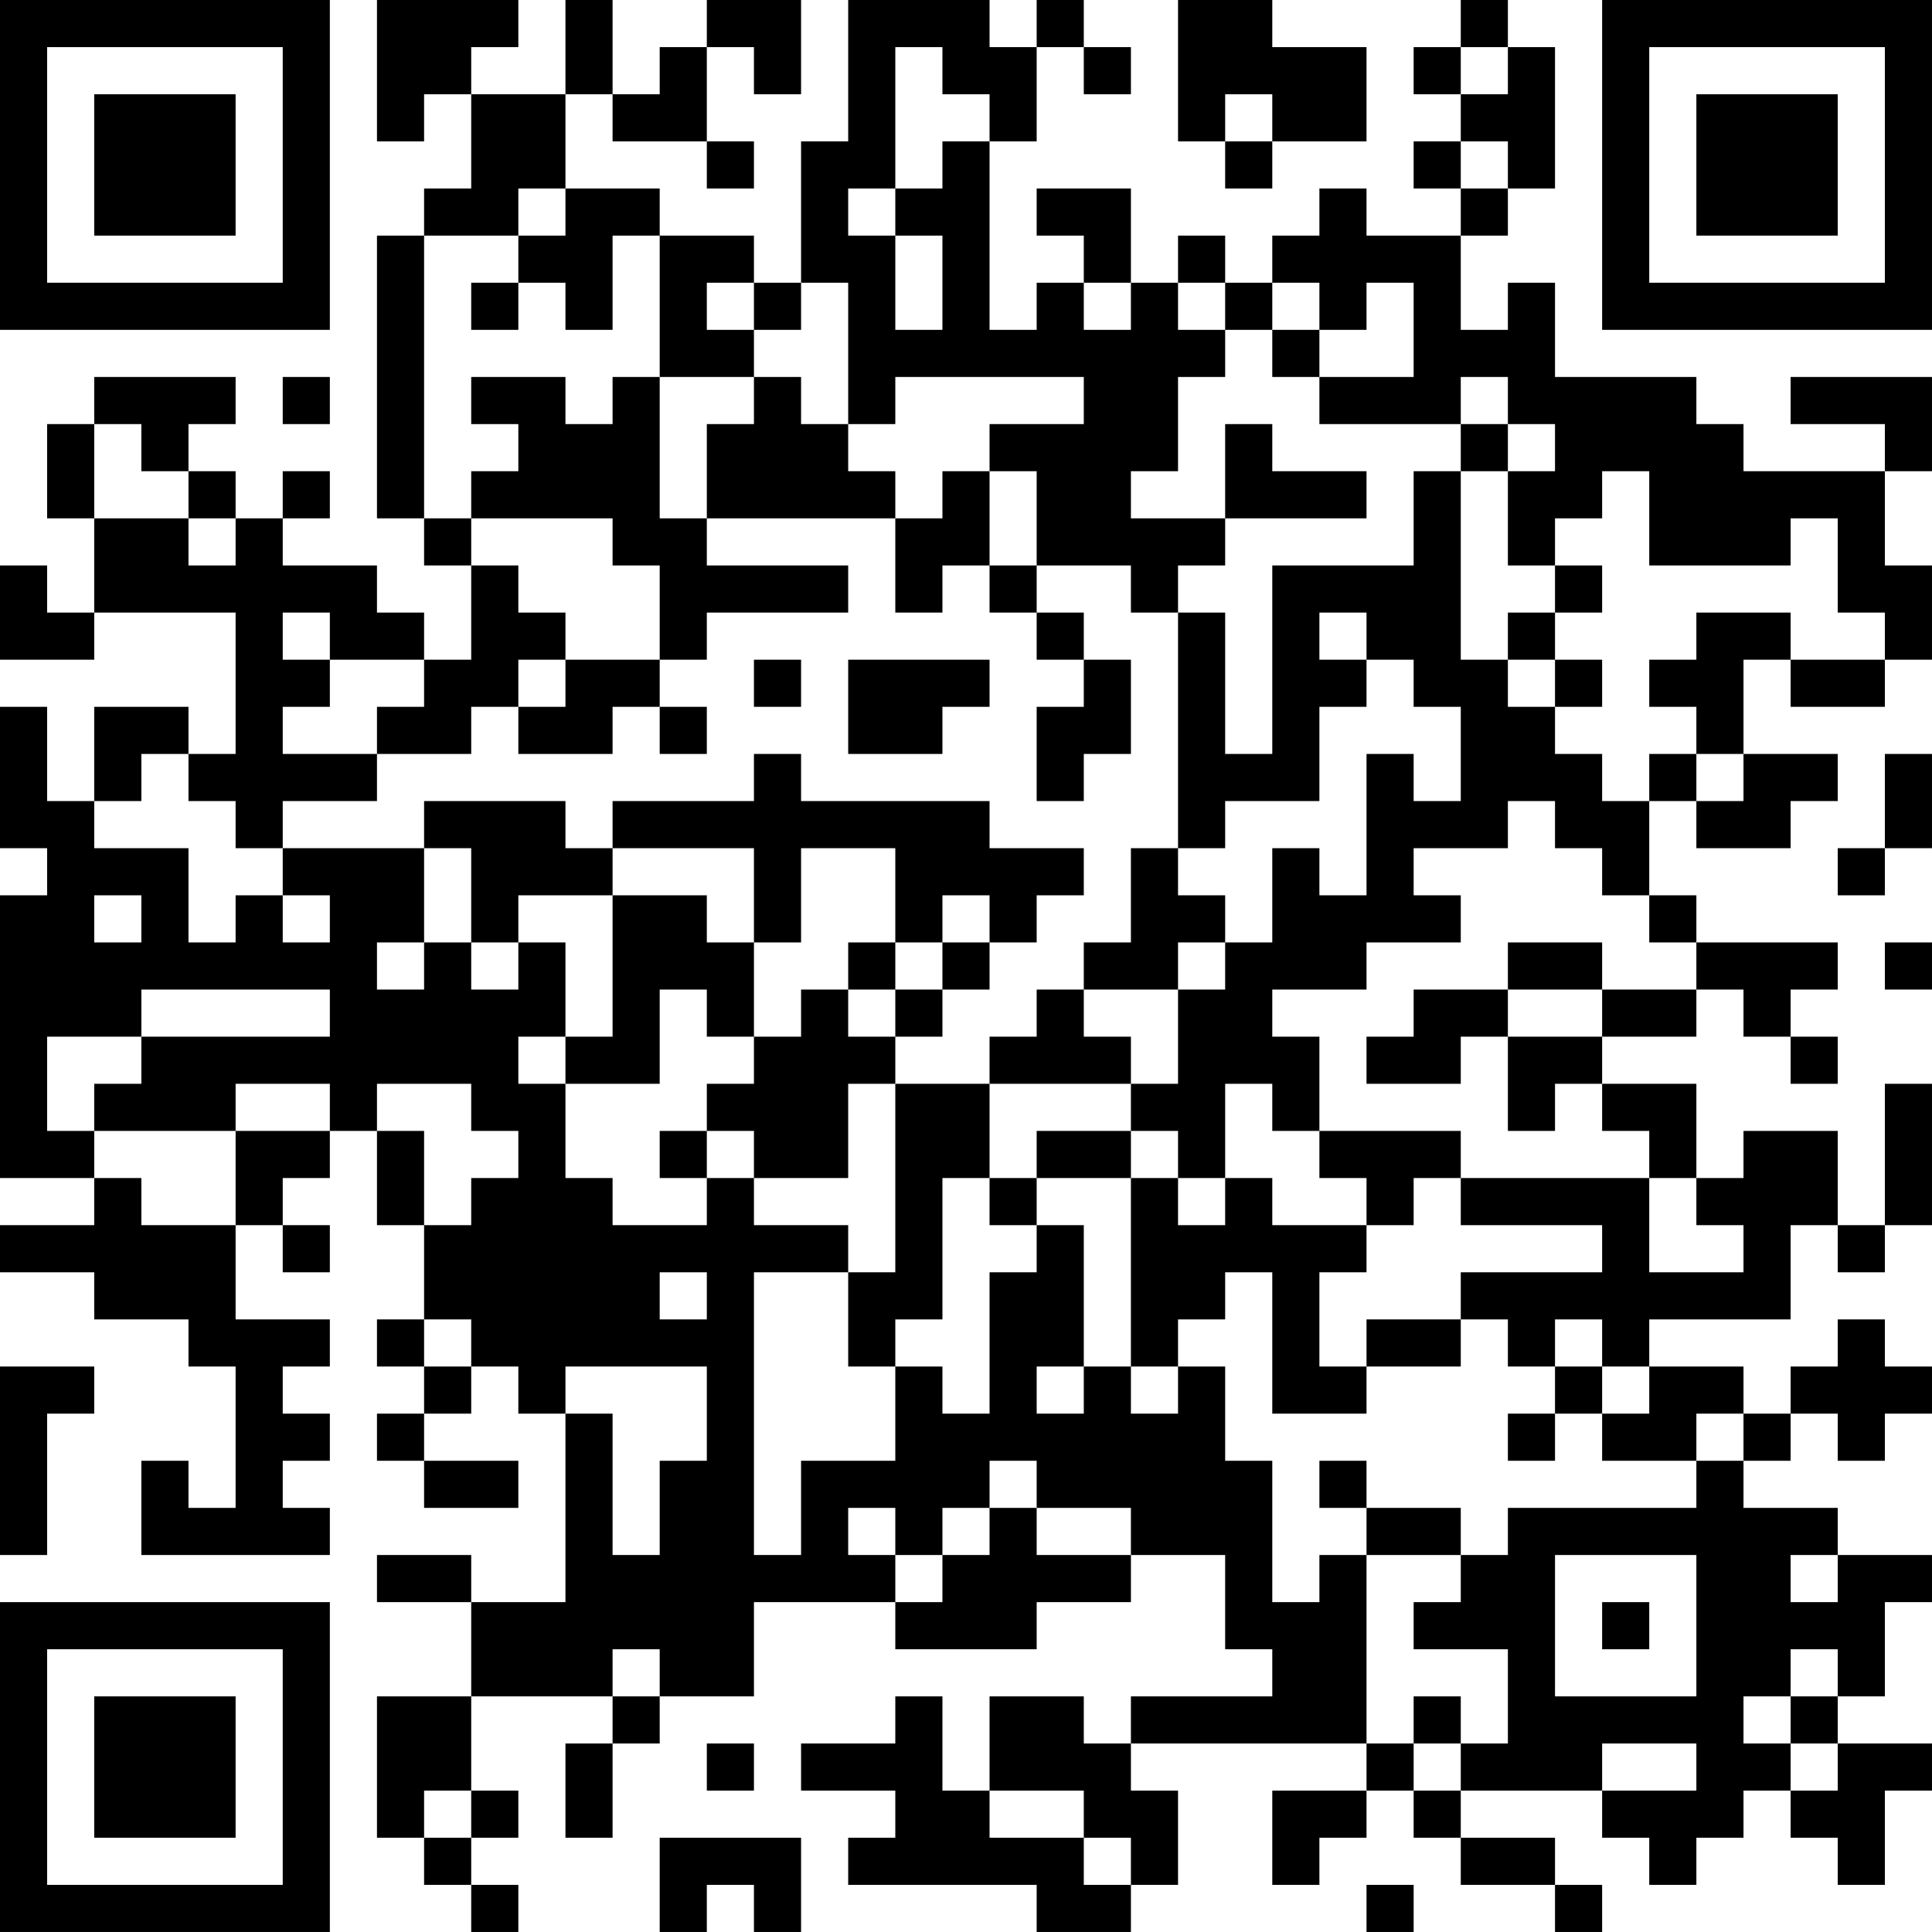 <?xml version="1.0" encoding="UTF-8"?>
<svg xmlns="http://www.w3.org/2000/svg" version="1.1" width="200" height="200" viewBox="0 0 200 200"><rect x="0" y="0" width="200" height="200" fill="#ffffff"/><g transform="scale(4.878)"><g transform="translate(0,0)"><path fill-rule="evenodd" d="M8 0L8 3L9 3L9 2L10 2L10 4L9 4L9 5L8 5L8 11L9 11L9 12L10 12L10 14L9 14L9 13L8 13L8 12L6 12L6 11L7 11L7 10L6 10L6 11L5 11L5 10L4 10L4 9L5 9L5 8L2 8L2 9L1 9L1 11L2 11L2 13L1 13L1 12L0 12L0 14L2 14L2 13L5 13L5 16L4 16L4 15L2 15L2 17L1 17L1 15L0 15L0 18L1 18L1 19L0 19L0 25L2 25L2 26L0 26L0 27L2 27L2 28L4 28L4 29L5 29L5 32L4 32L4 31L3 31L3 33L7 33L7 32L6 32L6 31L7 31L7 30L6 30L6 29L7 29L7 28L5 28L5 26L6 26L6 27L7 27L7 26L6 26L6 25L7 25L7 24L8 24L8 26L9 26L9 28L8 28L8 29L9 29L9 30L8 30L8 31L9 31L9 32L11 32L11 31L9 31L9 30L10 30L10 29L11 29L11 30L12 30L12 34L10 34L10 33L8 33L8 34L10 34L10 36L8 36L8 39L9 39L9 40L10 40L10 41L11 41L11 40L10 40L10 39L11 39L11 38L10 38L10 36L13 36L13 37L12 37L12 39L13 39L13 37L14 37L14 36L16 36L16 34L19 34L19 35L22 35L22 34L24 34L24 33L26 33L26 35L27 35L27 36L24 36L24 37L23 37L23 36L21 36L21 38L20 38L20 36L19 36L19 37L17 37L17 38L19 38L19 39L18 39L18 40L22 40L22 41L24 41L24 40L25 40L25 38L24 38L24 37L29 37L29 38L27 38L27 40L28 40L28 39L29 39L29 38L30 38L30 39L31 39L31 40L33 40L33 41L34 41L34 40L33 40L33 39L31 39L31 38L34 38L34 39L35 39L35 40L36 40L36 39L37 39L37 38L38 38L38 39L39 39L39 40L40 40L40 38L41 38L41 37L39 37L39 36L40 36L40 34L41 34L41 33L39 33L39 32L37 32L37 31L38 31L38 30L39 30L39 31L40 31L40 30L41 30L41 29L40 29L40 28L39 28L39 29L38 29L38 30L37 30L37 29L35 29L35 28L38 28L38 26L39 26L39 27L40 27L40 26L41 26L41 23L40 23L40 26L39 26L39 24L37 24L37 25L36 25L36 23L34 23L34 22L36 22L36 21L37 21L37 22L38 22L38 23L39 23L39 22L38 22L38 21L39 21L39 20L36 20L36 19L35 19L35 17L36 17L36 18L38 18L38 17L39 17L39 16L37 16L37 14L38 14L38 15L40 15L40 14L41 14L41 12L40 12L40 10L41 10L41 8L38 8L38 9L40 9L40 10L37 10L37 9L36 9L36 8L33 8L33 6L32 6L32 7L31 7L31 5L32 5L32 4L33 4L33 1L32 1L32 0L31 0L31 1L30 1L30 2L31 2L31 3L30 3L30 4L31 4L31 5L29 5L29 4L28 4L28 5L27 5L27 6L26 6L26 5L25 5L25 6L24 6L24 4L22 4L22 5L23 5L23 6L22 6L22 7L21 7L21 3L22 3L22 1L23 1L23 2L24 2L24 1L23 1L23 0L22 0L22 1L21 1L21 0L18 0L18 3L17 3L17 6L16 6L16 5L14 5L14 4L12 4L12 2L13 2L13 3L15 3L15 4L16 4L16 3L15 3L15 1L16 1L16 2L17 2L17 0L15 0L15 1L14 1L14 2L13 2L13 0L12 0L12 2L10 2L10 1L11 1L11 0ZM25 0L25 3L26 3L26 4L27 4L27 3L29 3L29 1L27 1L27 0ZM19 1L19 4L18 4L18 5L19 5L19 7L20 7L20 5L19 5L19 4L20 4L20 3L21 3L21 2L20 2L20 1ZM31 1L31 2L32 2L32 1ZM26 2L26 3L27 3L27 2ZM31 3L31 4L32 4L32 3ZM11 4L11 5L9 5L9 11L10 11L10 12L11 12L11 13L12 13L12 14L11 14L11 15L10 15L10 16L8 16L8 15L9 15L9 14L7 14L7 13L6 13L6 14L7 14L7 15L6 15L6 16L8 16L8 17L6 17L6 18L5 18L5 17L4 17L4 16L3 16L3 17L2 17L2 18L4 18L4 20L5 20L5 19L6 19L6 20L7 20L7 19L6 19L6 18L9 18L9 20L8 20L8 21L9 21L9 20L10 20L10 21L11 21L11 20L12 20L12 22L11 22L11 23L12 23L12 25L13 25L13 26L15 26L15 25L16 25L16 26L18 26L18 27L16 27L16 33L17 33L17 31L19 31L19 29L20 29L20 30L21 30L21 27L22 27L22 26L23 26L23 29L22 29L22 30L23 30L23 29L24 29L24 30L25 30L25 29L26 29L26 31L27 31L27 34L28 34L28 33L29 33L29 37L30 37L30 38L31 38L31 37L32 37L32 35L30 35L30 34L31 34L31 33L32 33L32 32L36 32L36 31L37 31L37 30L36 30L36 31L34 31L34 30L35 30L35 29L34 29L34 28L33 28L33 29L32 29L32 28L31 28L31 27L34 27L34 26L31 26L31 25L35 25L35 27L37 27L37 26L36 26L36 25L35 25L35 24L34 24L34 23L33 23L33 24L32 24L32 22L34 22L34 21L36 21L36 20L35 20L35 19L34 19L34 18L33 18L33 17L32 17L32 18L30 18L30 19L31 19L31 20L29 20L29 21L27 21L27 22L28 22L28 24L27 24L27 23L26 23L26 25L25 25L25 24L24 24L24 23L25 23L25 21L26 21L26 20L27 20L27 18L28 18L28 19L29 19L29 16L30 16L30 17L31 17L31 15L30 15L30 14L29 14L29 13L28 13L28 14L29 14L29 15L28 15L28 17L26 17L26 18L25 18L25 13L26 13L26 16L27 16L27 12L30 12L30 10L31 10L31 14L32 14L32 15L33 15L33 16L34 16L34 17L35 17L35 16L36 16L36 17L37 17L37 16L36 16L36 15L35 15L35 14L36 14L36 13L38 13L38 14L40 14L40 13L39 13L39 11L38 11L38 12L35 12L35 10L34 10L34 11L33 11L33 12L32 12L32 10L33 10L33 9L32 9L32 8L31 8L31 9L28 9L28 8L30 8L30 6L29 6L29 7L28 7L28 6L27 6L27 7L26 7L26 6L25 6L25 7L26 7L26 8L25 8L25 10L24 10L24 11L26 11L26 12L25 12L25 13L24 13L24 12L22 12L22 10L21 10L21 9L23 9L23 8L19 8L19 9L18 9L18 6L17 6L17 7L16 7L16 6L15 6L15 7L16 7L16 8L14 8L14 5L13 5L13 7L12 7L12 6L11 6L11 5L12 5L12 4ZM10 6L10 7L11 7L11 6ZM23 6L23 7L24 7L24 6ZM27 7L27 8L28 8L28 7ZM6 8L6 9L7 9L7 8ZM10 8L10 9L11 9L11 10L10 10L10 11L13 11L13 12L14 12L14 14L12 14L12 15L11 15L11 16L13 16L13 15L14 15L14 16L15 16L15 15L14 15L14 14L15 14L15 13L18 13L18 12L15 12L15 11L19 11L19 13L20 13L20 12L21 12L21 13L22 13L22 14L23 14L23 15L22 15L22 17L23 17L23 16L24 16L24 14L23 14L23 13L22 13L22 12L21 12L21 10L20 10L20 11L19 11L19 10L18 10L18 9L17 9L17 8L16 8L16 9L15 9L15 11L14 11L14 8L13 8L13 9L12 9L12 8ZM2 9L2 11L4 11L4 12L5 12L5 11L4 11L4 10L3 10L3 9ZM26 9L26 11L29 11L29 10L27 10L27 9ZM31 9L31 10L32 10L32 9ZM33 12L33 13L32 13L32 14L33 14L33 15L34 15L34 14L33 14L33 13L34 13L34 12ZM16 14L16 15L17 15L17 14ZM18 14L18 16L20 16L20 15L21 15L21 14ZM16 16L16 17L13 17L13 18L12 18L12 17L9 17L9 18L10 18L10 20L11 20L11 19L13 19L13 22L12 22L12 23L14 23L14 21L15 21L15 22L16 22L16 23L15 23L15 24L14 24L14 25L15 25L15 24L16 24L16 25L18 25L18 23L19 23L19 27L18 27L18 29L19 29L19 28L20 28L20 25L21 25L21 26L22 26L22 25L24 25L24 29L25 29L25 28L26 28L26 27L27 27L27 30L29 30L29 29L31 29L31 28L29 28L29 29L28 29L28 27L29 27L29 26L30 26L30 25L31 25L31 24L28 24L28 25L29 25L29 26L27 26L27 25L26 25L26 26L25 26L25 25L24 25L24 24L22 24L22 25L21 25L21 23L24 23L24 22L23 22L23 21L25 21L25 20L26 20L26 19L25 19L25 18L24 18L24 20L23 20L23 21L22 21L22 22L21 22L21 23L19 23L19 22L20 22L20 21L21 21L21 20L22 20L22 19L23 19L23 18L21 18L21 17L17 17L17 16ZM40 16L40 18L39 18L39 19L40 19L40 18L41 18L41 16ZM13 18L13 19L15 19L15 20L16 20L16 22L17 22L17 21L18 21L18 22L19 22L19 21L20 21L20 20L21 20L21 19L20 19L20 20L19 20L19 18L17 18L17 20L16 20L16 18ZM2 19L2 20L3 20L3 19ZM18 20L18 21L19 21L19 20ZM32 20L32 21L30 21L30 22L29 22L29 23L31 23L31 22L32 22L32 21L34 21L34 20ZM40 20L40 21L41 21L41 20ZM3 21L3 22L1 22L1 24L2 24L2 25L3 25L3 26L5 26L5 24L7 24L7 23L5 23L5 24L2 24L2 23L3 23L3 22L7 22L7 21ZM8 23L8 24L9 24L9 26L10 26L10 25L11 25L11 24L10 24L10 23ZM14 27L14 28L15 28L15 27ZM9 28L9 29L10 29L10 28ZM0 29L0 33L1 33L1 30L2 30L2 29ZM12 29L12 30L13 30L13 33L14 33L14 31L15 31L15 29ZM33 29L33 30L32 30L32 31L33 31L33 30L34 30L34 29ZM21 31L21 32L20 32L20 33L19 33L19 32L18 32L18 33L19 33L19 34L20 34L20 33L21 33L21 32L22 32L22 33L24 33L24 32L22 32L22 31ZM28 31L28 32L29 32L29 33L31 33L31 32L29 32L29 31ZM33 33L33 36L36 36L36 33ZM38 33L38 34L39 34L39 33ZM34 34L34 35L35 35L35 34ZM13 35L13 36L14 36L14 35ZM38 35L38 36L37 36L37 37L38 37L38 38L39 38L39 37L38 37L38 36L39 36L39 35ZM30 36L30 37L31 37L31 36ZM15 37L15 38L16 38L16 37ZM34 37L34 38L36 38L36 37ZM9 38L9 39L10 39L10 38ZM21 38L21 39L23 39L23 40L24 40L24 39L23 39L23 38ZM14 39L14 41L15 41L15 40L16 40L16 41L17 41L17 39ZM29 40L29 41L30 41L30 40ZM0 0L0 7L7 7L7 0ZM1 1L1 6L6 6L6 1ZM2 2L2 5L5 5L5 2ZM34 0L34 7L41 7L41 0ZM35 1L35 6L40 6L40 1ZM36 2L36 5L39 5L39 2ZM0 34L0 41L7 41L7 34ZM1 35L1 40L6 40L6 35ZM2 36L2 39L5 39L5 36Z" fill="#000000"/></g></g></svg>
